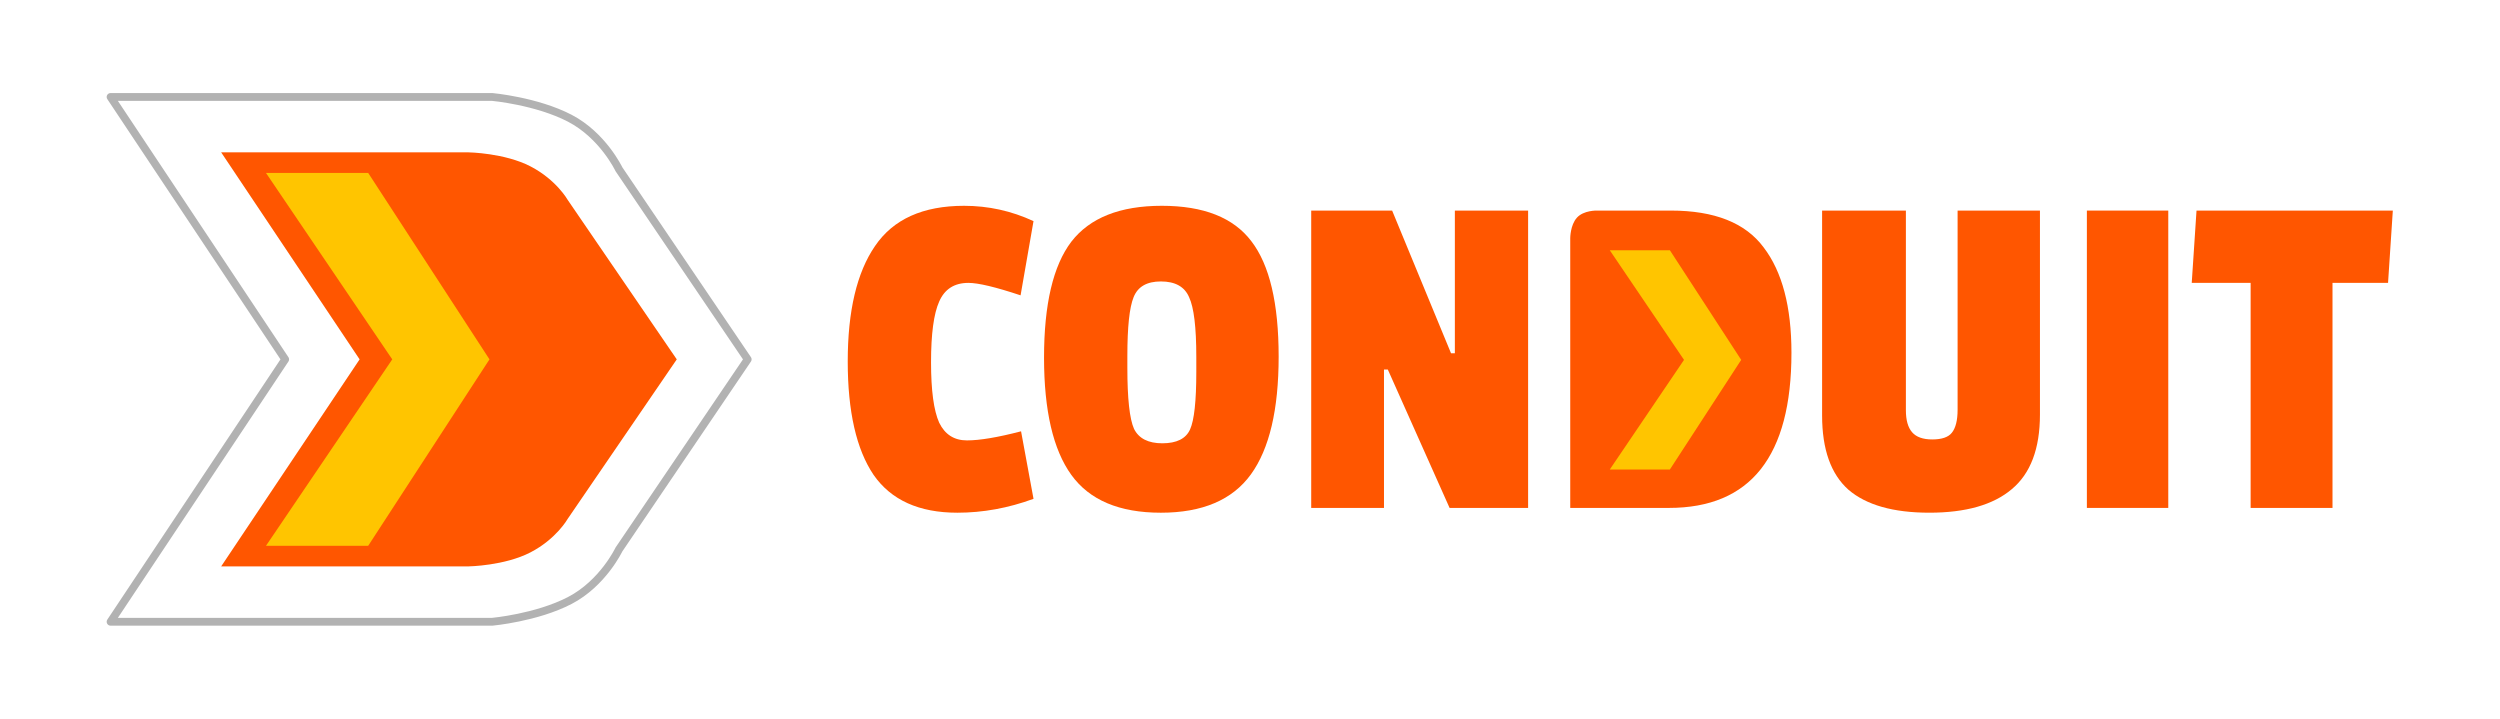 <svg xmlns="http://www.w3.org/2000/svg" xmlns:svg="http://www.w3.org/2000/svg" id="svg8" width="1600mm" height="460mm" version="1.1" viewBox="0 0 1600 460"><defs id="defs2"><rect id="rect862" width="825.328" height="260.855" x="463.382" y="129.414"/><marker style="overflow:visible" id="marker2552" orient="auto" refX="0" refY="0"><path style="fill:#000;fill-opacity:1;fill-rule:evenodd;stroke:#000;stroke-width:1pt;stroke-opacity:1" id="path2550" d="M 0,0 5,-5 -12.5,0 5,5 Z" transform="matrix(0.8,0,0,0.8,10,0)"/></marker><marker style="overflow:visible" id="Arrow1Lstart" orient="auto" refX="0" refY="0"><path style="fill-rule:evenodd;stroke:#000;stroke-width:1pt" id="path2276" d="M 0,0 5,-5 -12.5,0 5,5 Z" transform="matrix(0.8,0,0,0.8,10,0)"/></marker><rect id="rect862-4" width="825.328" height="260.855" x="463.382" y="129.414"/><rect id="rect881" width="825.328" height="260.855" x="463.382" y="129.414"/></defs><g id="layer1" transform="translate(36.947,-18.23)"><rect style="fill:#fff;fill-opacity:1;stroke:none;stroke-width:0;stroke-linecap:round;stroke-linejoin:round;stroke-miterlimit:4;stroke-dasharray:none;paint-order:markers fill stroke" id="rect926" width="1720.627" height="549.079" x="-97.26" y="-26.309" ry="0"/><g id="g924" transform="translate(17.584,0.458)"><g id="g3730" transform="matrix(-1.796,0,0,-1.796,-30.76,856.012)"><path id="rect2123-6" d="m -154.702,255.262 c 0,0 -14.45,0.232 -24.9,5.648 -10.45,5.416 -14.989,13.504 -14.989,13.504 l -43.944,64.252 43.944,64.252 c 0,0 4.539,8.088 14.989,13.504 10.45,5.416 24.9,5.648 24.9,5.648 h 99.726 l -55.774,-83.405 55.774,-83.405 z" style="fill:#ff5600;fill-opacity:1;stroke:none;stroke-width:0;stroke-linecap:round;stroke-linejoin:round;stroke-miterlimit:4;stroke-dasharray:none;stroke-opacity:1;paint-order:markers fill stroke"/><g id="g3645-5" transform="translate(-501.905,191.233)" style="stroke:#b2b2b2;stroke-width:2.784;stroke-linecap:round;stroke-linejoin:round;stroke-miterlimit:4;stroke-dasharray:none;stroke-opacity:1"><path id="rect2123-1-9-4-72" d="m 339.754,53.928 c 0,0 -15.783,1.425 -27.615,7.558 -11.833,6.133 -17.553,18.197 -17.553,18.197 l -45.884,67.75 45.884,67.75 c 0,0 5.721,12.063 17.553,18.197 11.833,6.133 27.615,7.559 27.615,7.559 h 135.986 l -62.217,-93.506 62.217,-93.505 z" style="fill:#fff;fill-opacity:1;stroke:#b2b2b2;stroke-width:2.784;stroke-linecap:round;stroke-linejoin:round;stroke-miterlimit:4;stroke-dasharray:none;stroke-opacity:1;paint-order:markers fill stroke"/></g><g id="g3645-5-3" transform="translate(-501.316,191.233)" style="stroke:#b2b2b2;stroke-width:2.784;stroke-miterlimit:4;stroke-dasharray:none;stroke-opacity:1"><path id="rect2123-1-9-4-72-1" d="m 347.533,73.668 h 88.201 l -49.329,73.766 49.329,73.766 h -88.201 c 0,0 -12.78,-0.205 -22.022,-4.996 -9.242,-4.791 -13.257,-11.943 -13.257,-11.943 l -38.865,-56.827 38.865,-56.827 c 0,0 4.015,-7.153 13.257,-11.943 9.242,-4.791 22.022,-4.996 22.022,-4.996 z" style="fill:#ff5600;fill-opacity:1;stroke:none;stroke-width:0;stroke-linecap:round;stroke-linejoin:round;stroke-miterlimit:4;stroke-dasharray:none;stroke-opacity:1;paint-order:markers fill stroke"/></g><g id="g3649"><path style="fill:#ffc500;fill-opacity:1;stroke:#fff;stroke-width:0;stroke-linecap:butt;stroke-linejoin:miter;stroke-miterlimit:4;stroke-dasharray:none;stroke-opacity:1" id="path2274-0" d="m -161.191,338.667 43.226,-66.44 h 36.421 l -44.998,66.44 44.998,66.44 h -36.421 z"/></g></g><g id="text860" aria-label="CONDUIT" transform="matrix(5.429,0,0,5.429,-2035.033,-639.321)" style="font-style:normal;font-weight:400;font-size:56.444px;line-height:1.25;font-family:sans-serif;white-space:pre;shape-inside:url(#rect862);fill:#ff5600;fill-opacity:1;stroke:none;stroke-width:0;stroke-miterlimit:4;stroke-dasharray:none;stroke-opacity:1"><path style="font-style:normal;font-variant:normal;font-weight:400;font-stretch:normal;font-family:'Passion One';-inkscape-font-specification:'Passion One';shape-inside:url(#rect862);fill:#ff5600;fill-opacity:1;stroke:none;stroke-width:0;stroke-miterlimit:4;stroke-dasharray:none;stroke-opacity:1" id="path901" d="m 474.557,163.751 q 0,4.967 0.96,7.112 1.016,2.088 3.274,2.088 2.258,0 6.378,-1.072 l 1.468,7.959 q -4.459,1.637 -8.975,1.637 -6.773,0 -9.878,-4.459 -3.048,-4.516 -3.048,-13.377 0,-8.918 3.217,-13.603 3.217,-4.741 10.499,-4.741 4.29,0 8.184,1.806 l -1.524,8.749 q -4.403,-1.468 -6.152,-1.468 -2.484,0 -3.443,2.201 -0.96,2.145 -0.96,7.168 z"/><path style="font-style:normal;font-variant:normal;font-weight:400;font-stretch:normal;font-family:'Passion One';-inkscape-font-specification:'Passion One';shape-inside:url(#rect862);fill:#ff5600;fill-opacity:1;stroke:none;stroke-width:0;stroke-miterlimit:4;stroke-dasharray:none;stroke-opacity:1" id="path903" d="m 491.095,149.527 q 3.274,-4.233 10.668,-4.233 7.394,0 10.555,4.177 3.217,4.177 3.217,13.603 0,9.37 -3.274,13.885 -3.274,4.516 -10.612,4.516 -7.338,0 -10.555,-4.459 -3.217,-4.459 -3.217,-13.829 0,-9.426 3.217,-13.66 z m 14.732,13.547 q 0,-5.193 -0.847,-6.999 -0.79,-1.863 -3.33,-1.863 -2.484,0 -3.217,1.863 -0.734,1.806 -0.734,6.943 v 1.355 q 0,5.475 0.79,7.225 0.847,1.693 3.33,1.693 2.54,0 3.274,-1.637 0.734,-1.637 0.734,-6.773 z"/><path style="font-style:normal;font-variant:normal;font-weight:400;font-stretch:normal;font-family:'Passion One';-inkscape-font-specification:'Passion One';shape-inside:url(#rect862);fill:#ff5600;fill-opacity:1;stroke:none;stroke-width:0;stroke-miterlimit:4;stroke-dasharray:none;stroke-opacity:1" id="path905" d="m 544.943,180.91 h -9.257 l -7.281,-16.312 h -0.452 V 180.91 h -8.58 v -35.052 h 9.539 l 6.943,16.82 h 0.452 v -16.82 h 8.636 z"/><path style="font-style:normal;font-variant:normal;font-weight:400;font-stretch:normal;font-family:'Passion One';-inkscape-font-specification:'Passion One';shape-inside:url(#rect862);fill:#ff5600;fill-opacity:1;stroke:none;stroke-width:0;stroke-miterlimit:4;stroke-dasharray:none;stroke-opacity:1" id="path907" d="m 575.987,162.622 c 0,12.192 -4.817,18.288 -14.45,18.288 h -11.628 v -31.793 c 0,0 -0.007,-1.541 0.788,-2.422 0.794,-0.881 2.347,-0.837 2.347,-0.837 h 8.719 c 5.155,0 8.805,1.449 10.95,4.346 2.183,2.86 3.274,6.999 3.274,12.418 z"/><path style="font-style:normal;font-variant:normal;font-weight:400;font-stretch:normal;font-family:'Passion One';-inkscape-font-specification:'Passion One';shape-inside:url(#rect862);fill:#ff5600;fill-opacity:1;stroke:none;stroke-width:0;stroke-miterlimit:4;stroke-dasharray:none;stroke-opacity:1" id="path909" d="m 589.477,169.395 q 0,1.75 0.734,2.596 0.734,0.847 2.371,0.847 1.693,0 2.314,-0.79 0.677,-0.847 0.677,-2.709 v -23.481 h 9.708 v 24.045 q 0,6.04 -3.33,8.805 -3.274,2.766 -9.708,2.766 -6.378,0 -9.539,-2.709 -3.104,-2.766 -3.104,-8.749 v -24.158 h 9.878 z"/><path style="font-style:normal;font-variant:normal;font-weight:400;font-stretch:normal;font-family:'Passion One';-inkscape-font-specification:'Passion One';shape-inside:url(#rect862);fill:#ff5600;fill-opacity:1;stroke:none;stroke-width:0;stroke-miterlimit:4;stroke-dasharray:none;stroke-opacity:1" id="path911" d="m 620.409,180.91 h -9.596 v -35.052 h 9.596 z"/><path style="font-style:normal;font-variant:normal;font-weight:400;font-stretch:normal;font-family:'Passion One';-inkscape-font-specification:'Passion One';shape-inside:url(#rect862);fill:#ff5600;fill-opacity:1;stroke:none;stroke-width:0;stroke-miterlimit:4;stroke-dasharray:none;stroke-opacity:1" id="path913" d="m 646.317,154.381 h -6.548 V 180.91 h -9.652 v -26.529 h -6.943 l 0.564,-8.523 h 23.142 z"/></g><g id="g3649-1" transform="matrix(-1.056,0,0,-1.056,889.617,605.728)"><path style="fill:#ffc500;fill-opacity:1;stroke:#fff;stroke-width:0;stroke-linecap:butt;stroke-linejoin:miter;stroke-miterlimit:4;stroke-dasharray:none;stroke-opacity:1" id="path2274-0-5" d="m -161.191,338.667 43.226,-66.44 h 36.421 l -44.998,66.44 44.998,66.44 h -36.421 z"/></g></g></g></svg>